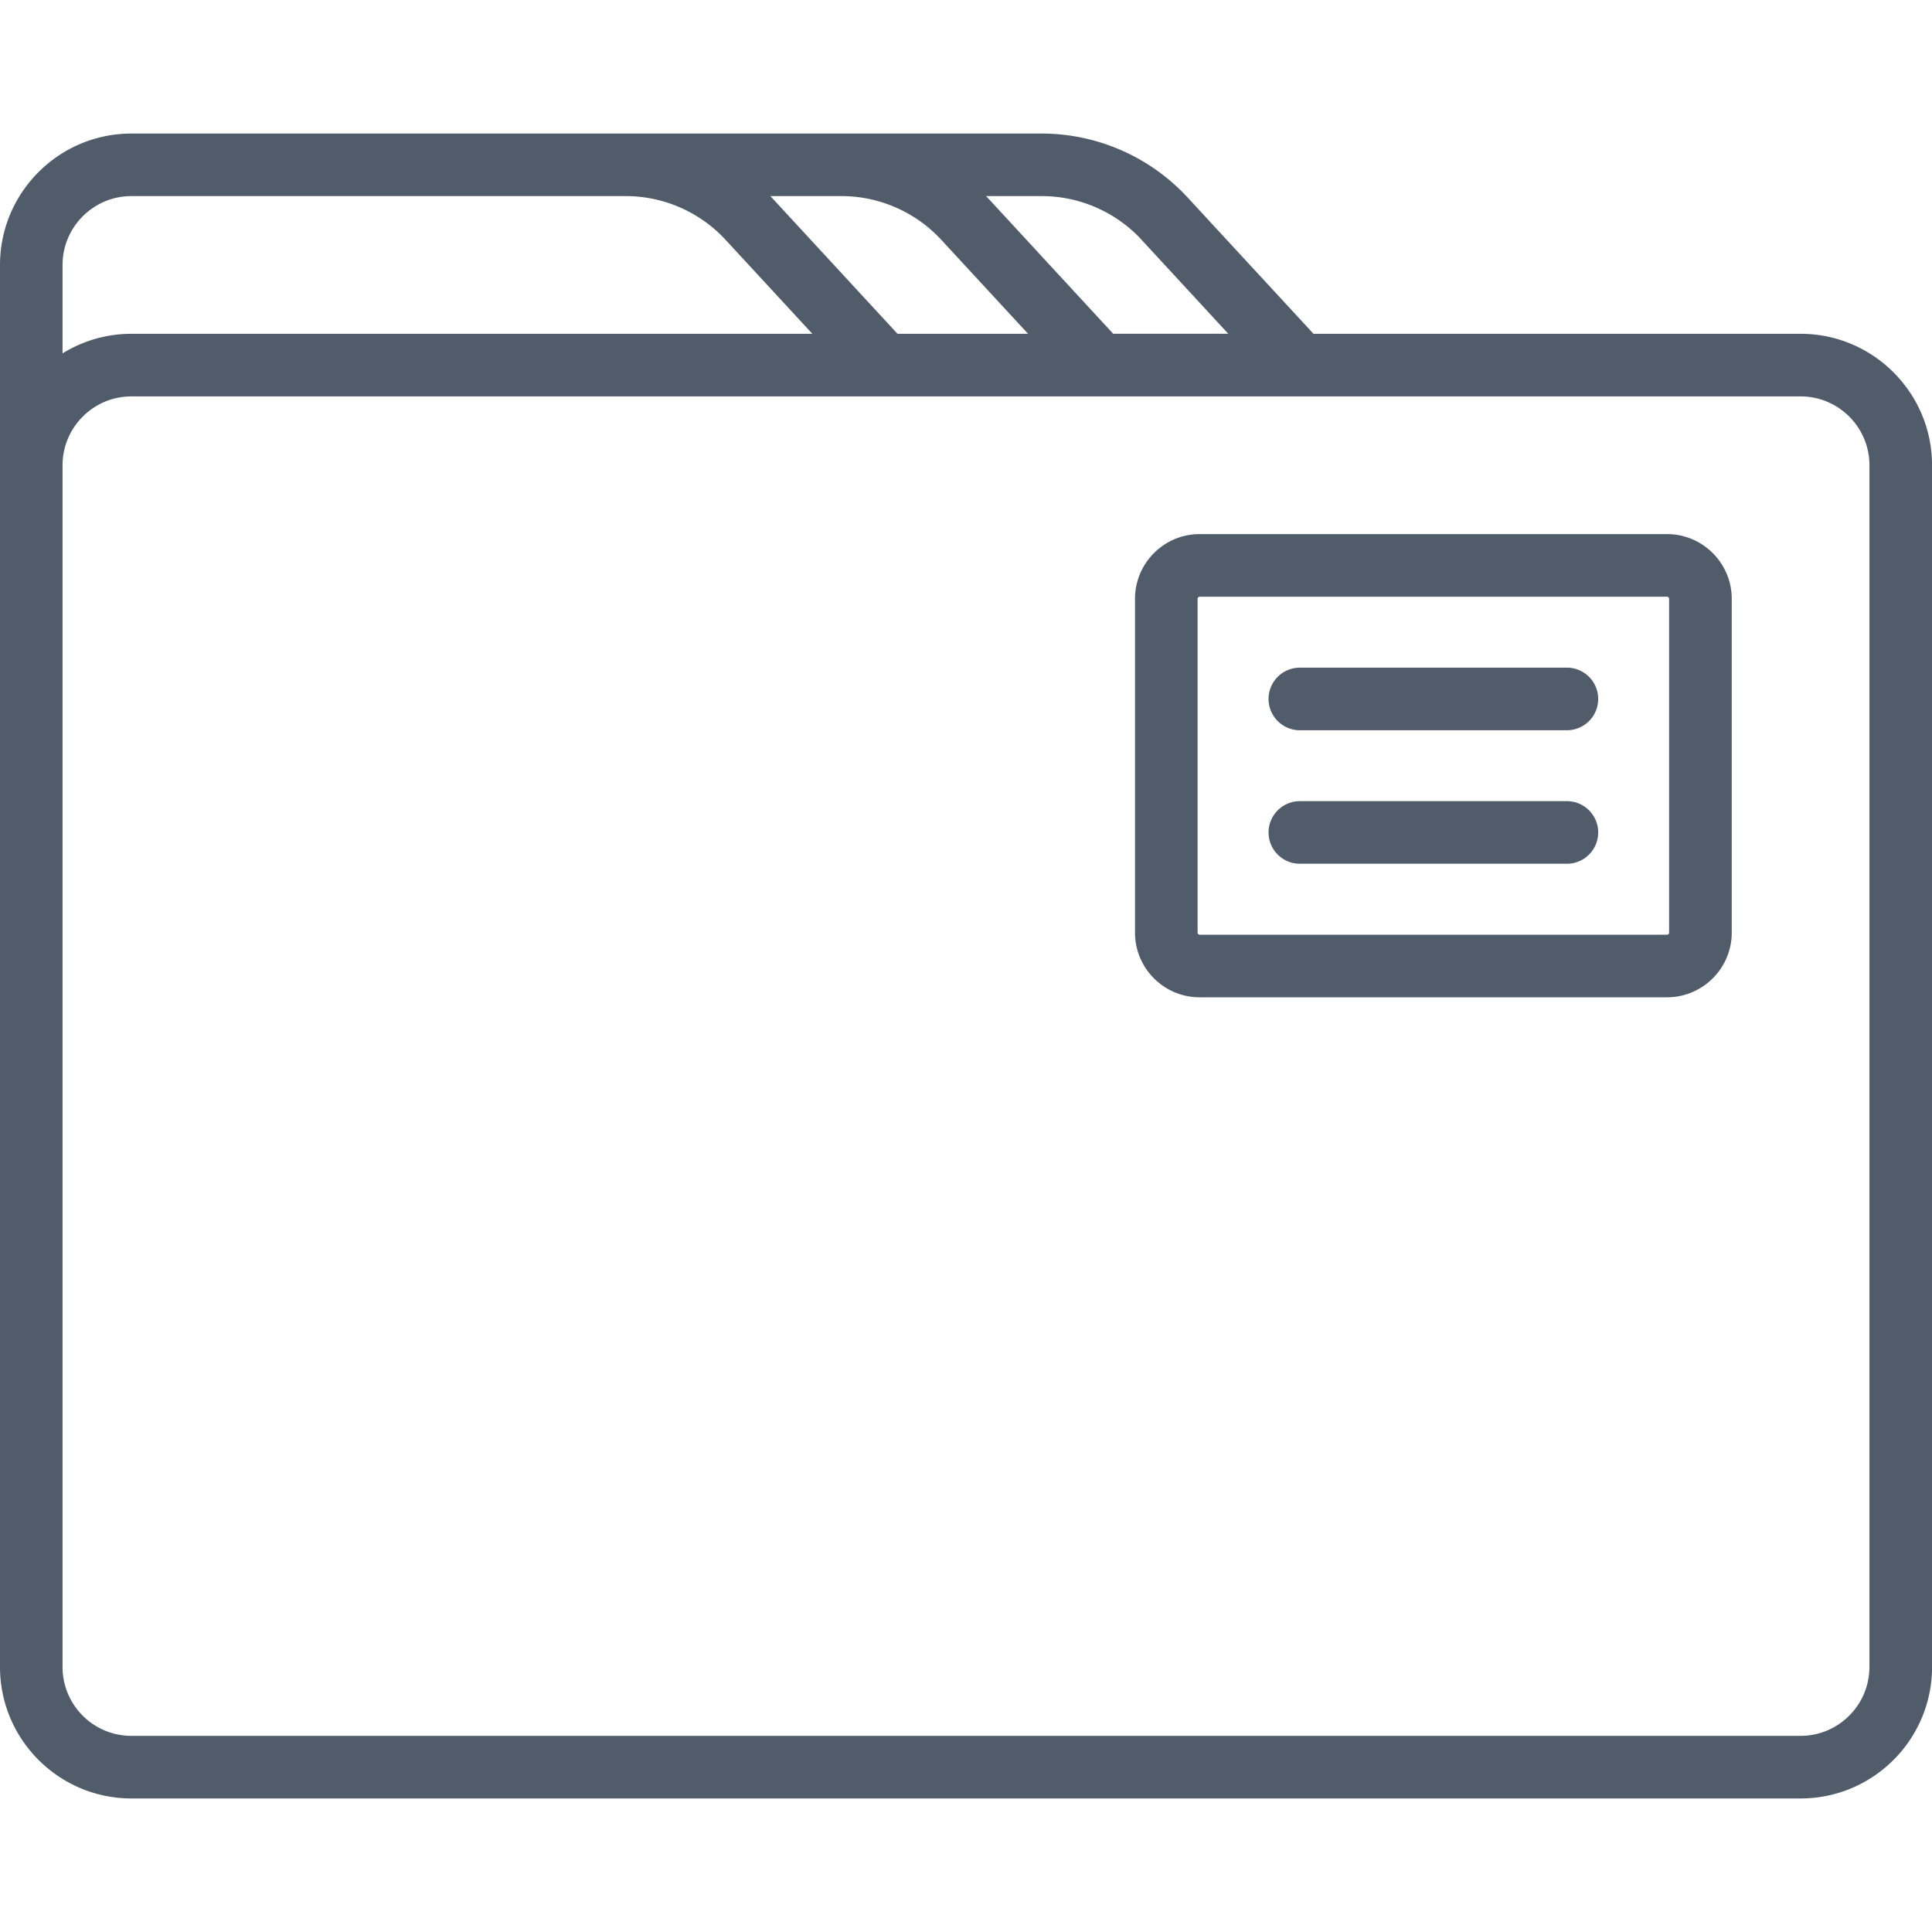 <svg xmlns="http://www.w3.org/2000/svg" width="40" height="40" fill="none" viewBox="0 0 40 40">
    <path fill="#515C6B" d="M37.279 6.911H27.195l-2.61-2.826a4.115 4.115 0 0 0-3.015-1.32H2.721C1.221 2.765 0 3.985 0 5.486v29.028c0 1.5 1.22 2.721 2.721 2.721H37.28c1.5 0 2.721-1.22 2.721-2.721V9.633c0-1.5-1.22-2.722-2.721-2.722zM23.634 4.964L25.43 6.91h-2.383L20.44 4.085l-.024-.025h1.155c.782 0 1.534.33 2.064.904zm-6.21-.904c.78 0 1.533.33 2.063.904l1.798 1.947h-2.703l-2.609-2.826-.024-.025h1.475zm-14.703 0h10.237c.781 0 1.533.33 2.063.904l1.798 1.947H2.72c-.522 0-1.01.149-1.425.405v-1.83c0-.786.64-1.426 1.425-1.426zm35.983 30.454c0 .786-.64 1.425-1.425 1.425H2.72c-.786 0-1.425-.639-1.425-1.425V9.633c0-.786.64-1.426 1.425-1.426H37.28c.786 0 1.425.64 1.425 1.426v24.881z"/>
    <path fill="#515C6B" d="M34.514 11.058h-9.676c-.738 0-1.339.601-1.339 1.34v6.91c0 .74.6 1.34 1.34 1.34h9.675c.738 0 1.34-.6 1.34-1.34v-6.91c0-.739-.602-1.34-1.34-1.34zm.043 8.25c0 .025-.019.044-.043.044h-9.676a.043.043 0 0 1-.043-.043v-6.912c0-.023.02-.043.043-.043h9.676c.024 0 .043.02.043.043v6.912z"/>
    <path fill="#515C6B" d="M32.44 13.823h-5.528a.648.648 0 0 0 0 1.296h5.529a.648.648 0 0 0 0-1.296zM32.44 16.587h-5.528a.648.648 0 0 0 0 1.296h5.529a.648.648 0 0 0 0-1.296z"/>
</svg>
